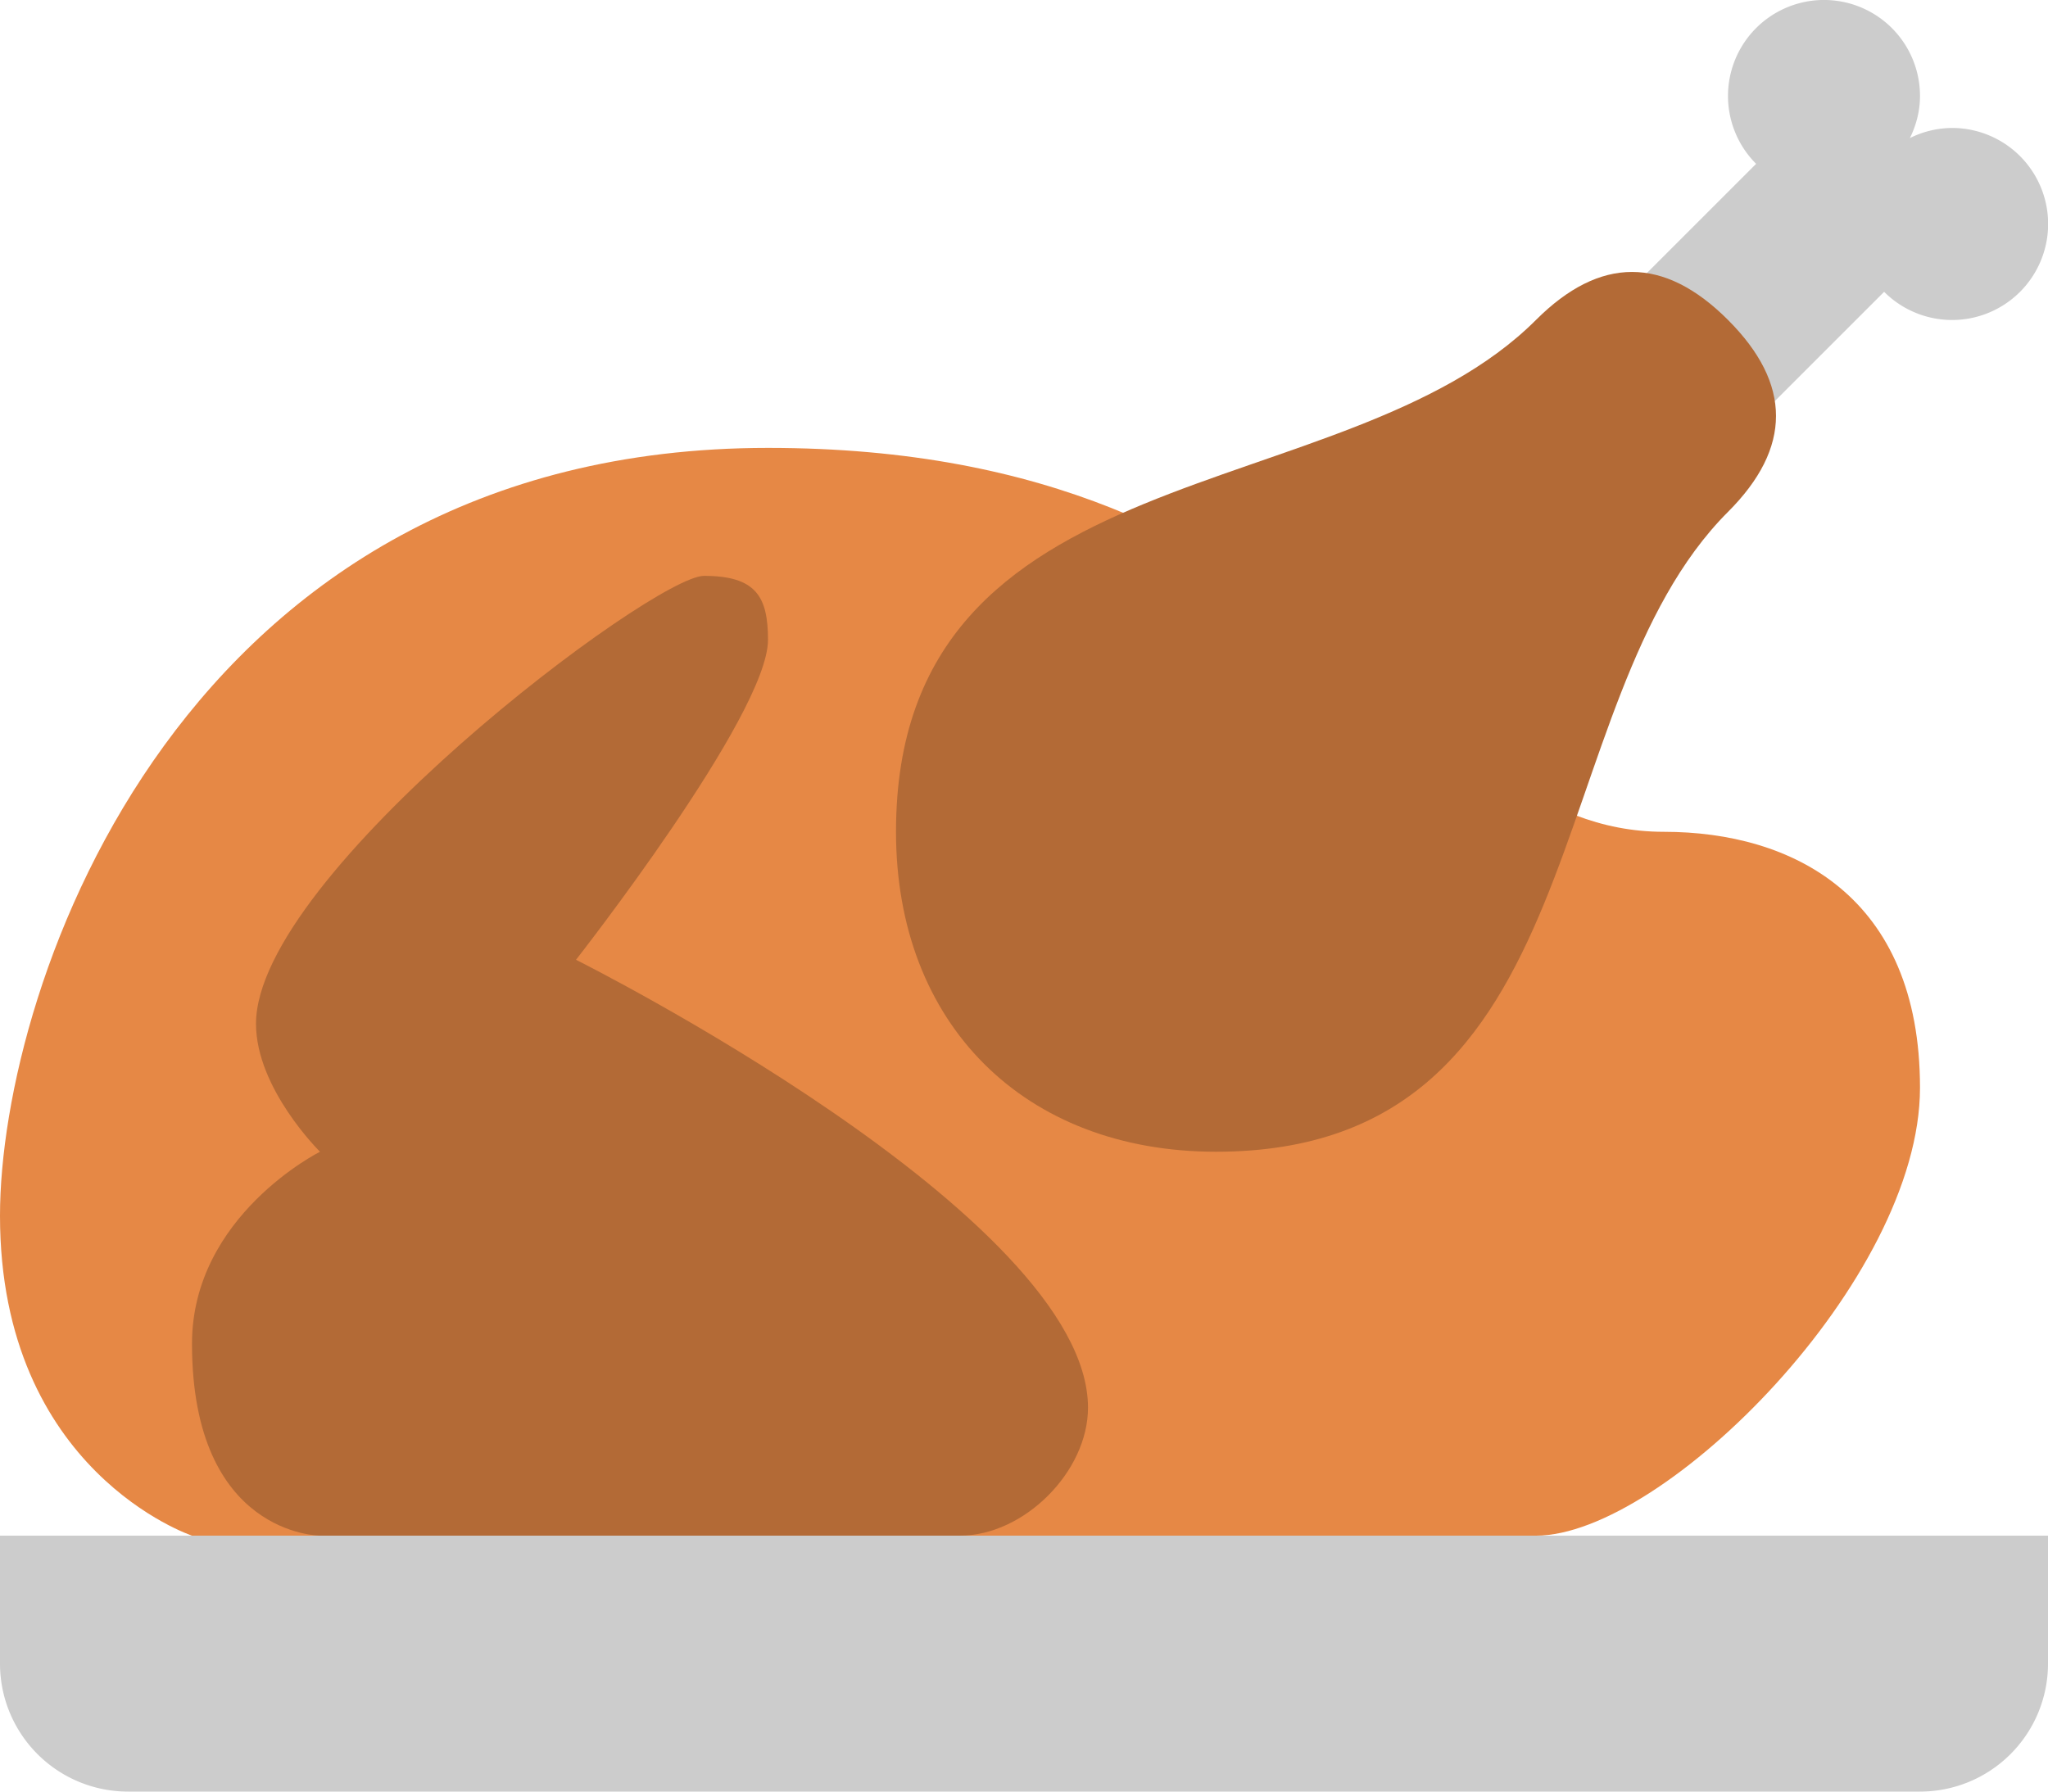 <svg xmlns="http://www.w3.org/2000/svg" width="64" height="56"><path d="M0 48v4a4 4 0 004 4h56a4 4 0 004-4v-4H0z" fill="#ccc"/><path d="M52 26c-7.957 0-10.301-12-28-12C5.689 14 0 30.799 0 38c0 8 6 10 6 10h42c4 0 12-8 12-14s-4-8-8-8z" fill="#e68845"/><path d="M61 4a2.98 2.98 0 00-1.316.316C59.88 3.918 60 3.475 60 3a3 3 0 10-5.121 2.121L50 10l4 4 4.879-4.879A3.001 3.001 0 1061 4z" fill-rule="evenodd" clip-rule="evenodd" fill="#ccc"/><path d="M54 10c-2-2-4-2-6 0-6 6-20 4-20 16 0 6 4 10 10 10 12 0 10-14 16-20 2-2 2-4 0-6z" fill="#b36a36"/><path d="M18 30s6-7.656 6-10c0-1.348-.371-2-2-2-1.594 0-14 9.328-14 14 0 2.031 2 4 2 4s-4 2-4 6c0 6 4 6 4 6h20c2 0 4-2 4-4 0-6-16-14-16-14z" fill="#b36a36"/></svg>